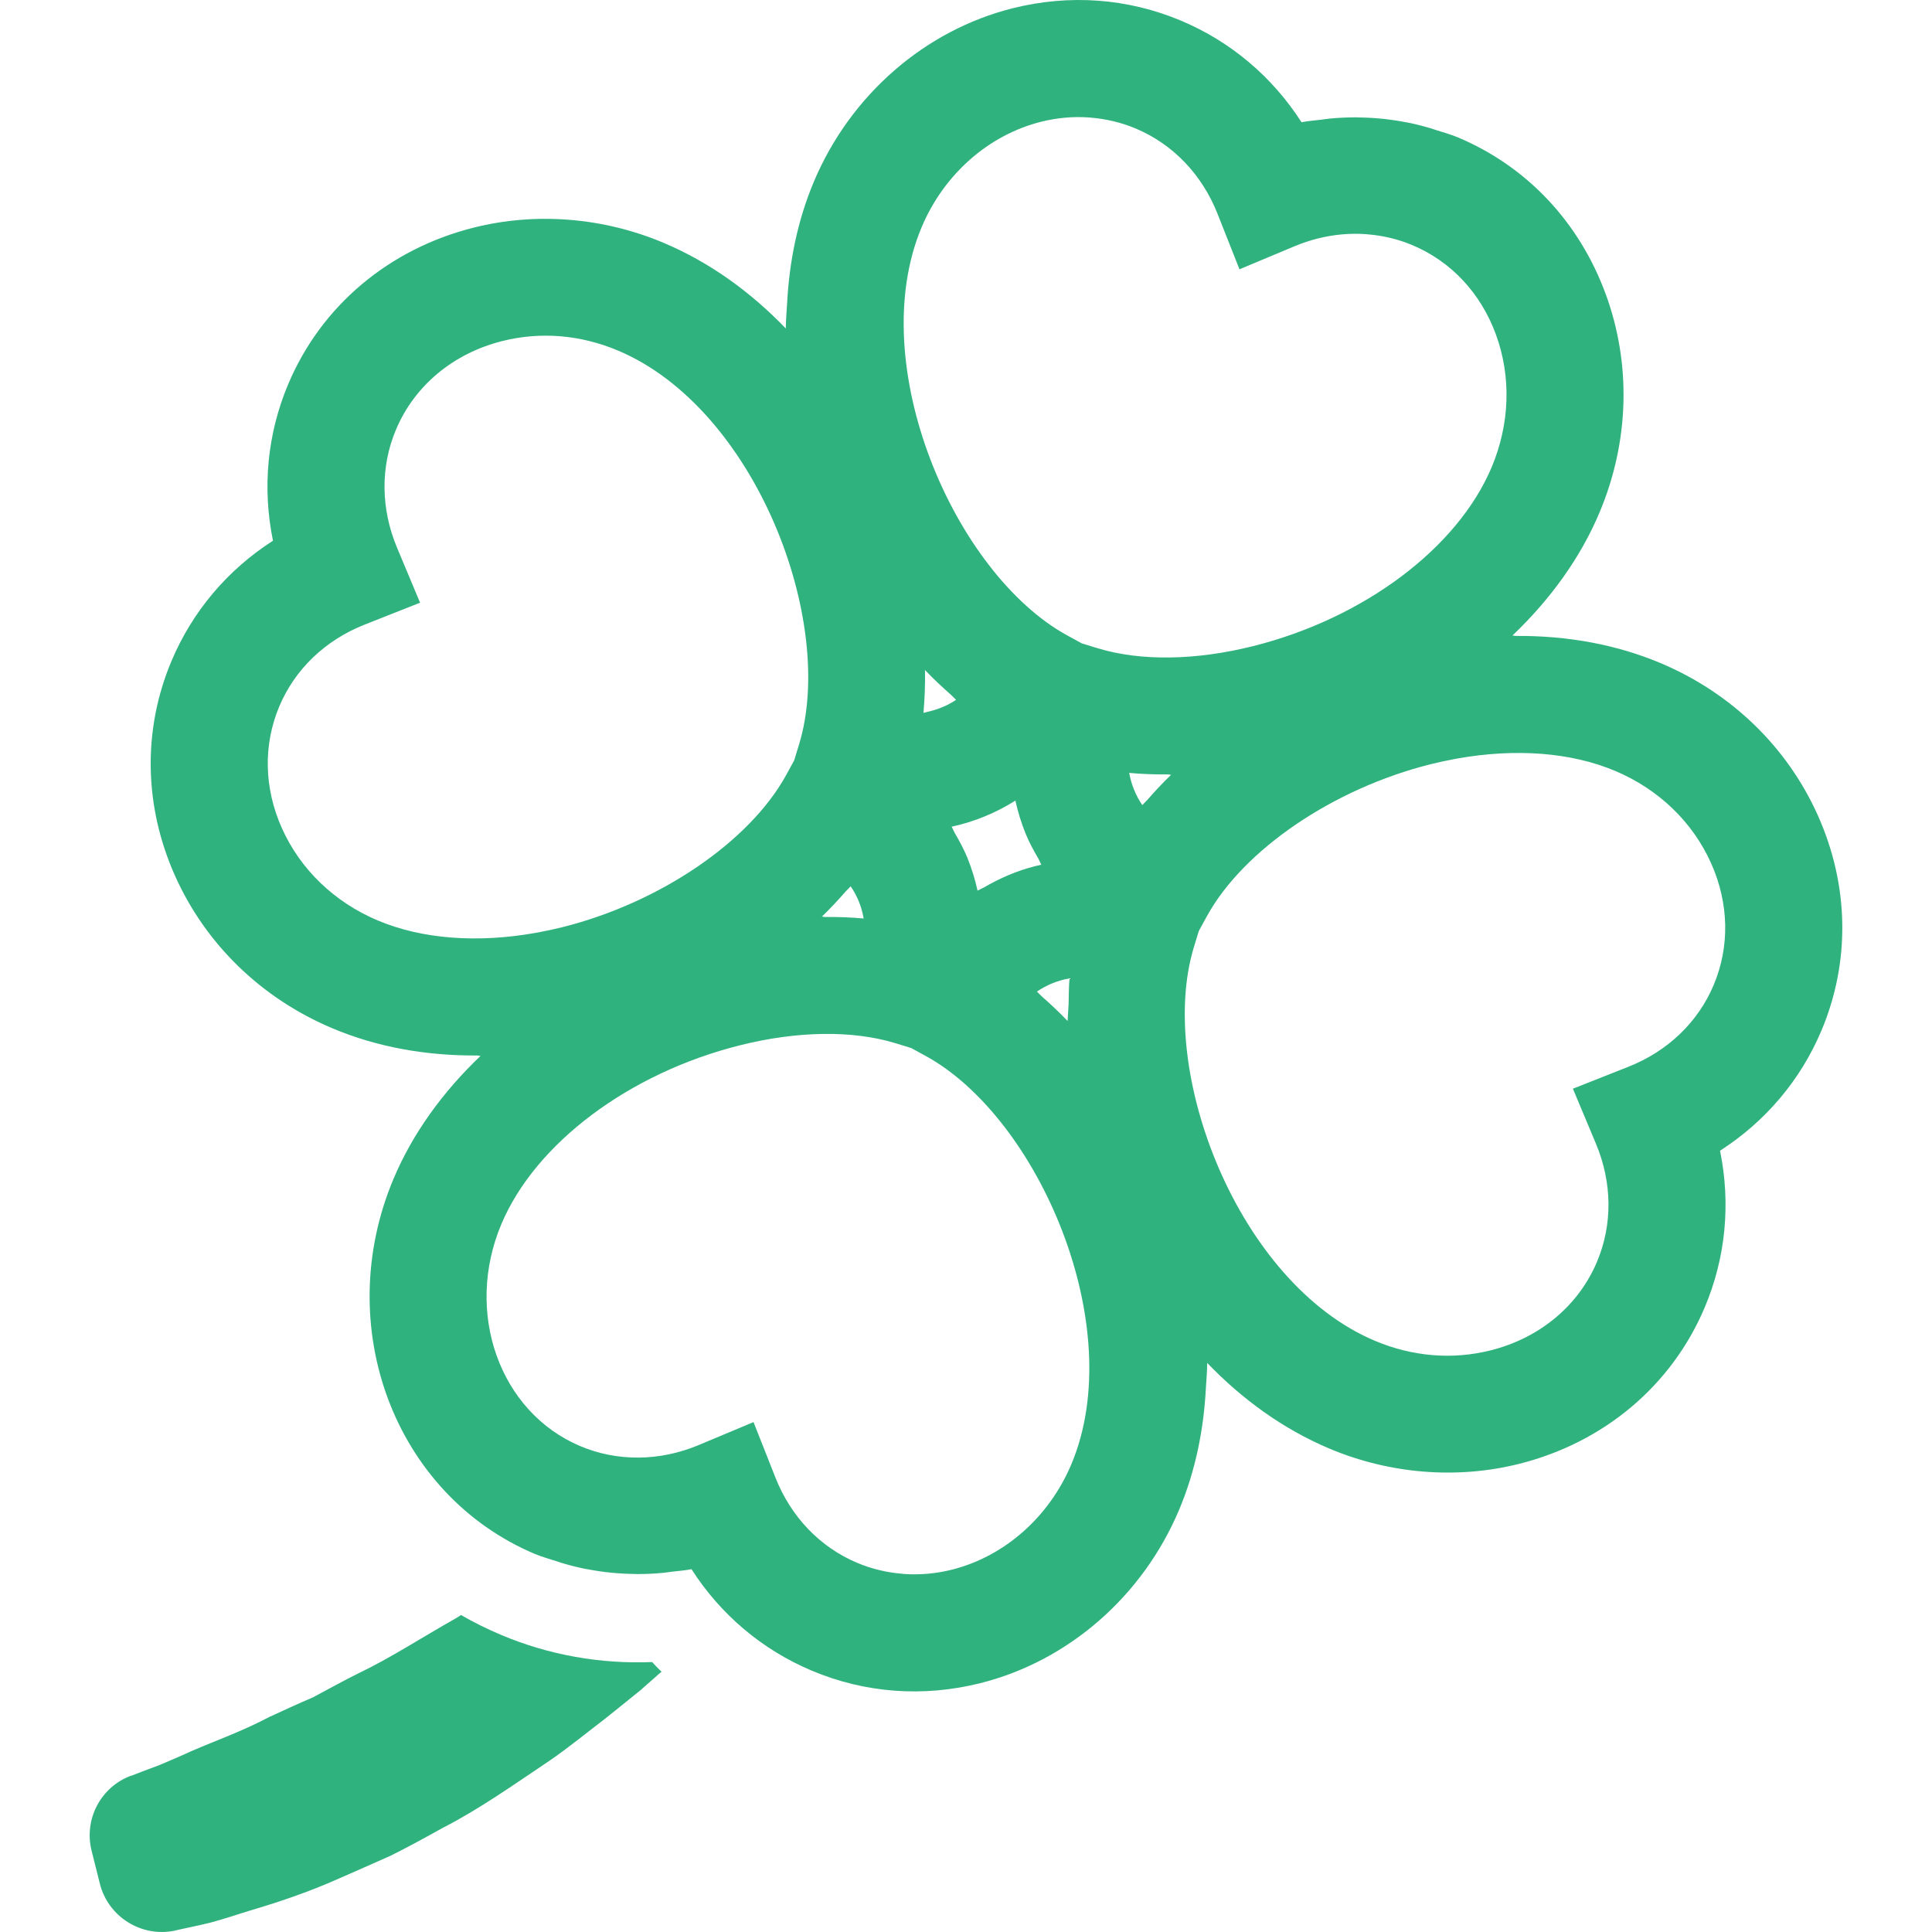 <!--?xml version="1.0" encoding="utf-8"?-->
<!-- Generator: Adobe Illustrator 18.1.1, SVG Export Plug-In . SVG Version: 6.00 Build 0)  -->

<svg version="1.1" id="_x31_0" xmlns="http://www.w3.org/2000/svg" xmlns:xlink="http://www.w3.org/1999/xlink" x="0px" y="0px" viewBox="0 0 512 512" style="width: 256px; height: 256px; opacity: 1;" xml:space="preserve">
<style type="text/css">
	.st0{fill:#374149;}
</style>
<g>
	<path class="st0" d="M481.791,216.183c-8.098-18.164-22.91-32.527-41.706-40.449c-11.68-4.922-24.672-7.309-38.442-7.207
		l-0.817-0.117c10.11-9.637,18.039-20.672,23.035-32.532c7.93-18.801,8.504-39.426,1.618-58.078
		c-7.016-19.016-20.894-33.711-39.082-41.375c-1.906-0.805-3.886-1.332-5.84-1.961c-0.355-0.118-0.706-0.25-1.062-0.359
		c-2.062-0.626-4.129-1.157-6.23-1.59c-0.297-0.062-0.598-0.098-0.894-0.156c-4.054-0.778-8.156-1.183-12.297-1.234
		c-0.266,0-0.527-0.039-0.797-0.039c-0.106,0-0.211,0.016-0.321,0.016c-2.191,0.011-4.378,0.113-6.578,0.328
		c-0.711,0.066-1.43,0.191-2.141,0.278c-1.774,0.226-3.554,0.324-5.324,0.687c-7.703-12.004-18.68-21.332-31.863-26.89
		c-14.126-5.958-29.57-7.102-44.672-3.321c-23.325,5.848-43.024,23.02-52.688,45.938c-4.339,10.297-6.531,21.25-7.106,32.371
		c-0.14,2.172-0.316,4.332-0.343,6.554c-9.254-9.625-20.106-17.519-32.406-22.706c-15.953-6.727-33.789-8.161-50.226-4.039
		c-22.551,5.648-40.5,20.777-49.23,41.5c-5.562,13.183-6.906,27.523-4.039,41.492c-12,7.699-21.324,18.676-26.883,31.855
		c-7.668,18.184-7.343,38.395,0.91,56.91c8.102,18.16,22.914,32.523,41.715,40.446c11.675,4.926,24.664,7.308,38.434,7.21
		l0.82,0.118c-10.11,9.637-18.035,20.668-23.035,32.531c-16.515,39.168,0.289,83.781,37.461,99.453
		c1.902,0.801,3.875,1.325,5.824,1.954c0.364,0.117,0.723,0.254,1.09,0.367c2.054,0.625,4.121,1.156,6.218,1.586
		c0.301,0.062,0.61,0.102,0.914,0.16c4.054,0.778,8.152,1.184,12.293,1.23c0.262,0.004,0.523,0.039,0.785,0.039l0,0
		c0.106,0,0.211-0.015,0.317-0.015c2.195-0.008,4.386-0.114,6.59-0.328c0.703-0.066,1.418-0.188,2.126-0.274
		c1.777-0.23,3.554-0.324,5.332-0.688c7.699,12,18.675,21.329,31.863,26.887c14.129,5.957,29.574,7.106,44.668,3.32
		c23.332-5.847,43.031-23.019,52.691-45.938c4.34-10.293,6.531-21.25,7.106-32.371c0.144-2.171,0.32-4.332,0.347-6.554
		c9.25,9.625,20.102,17.52,32.402,22.707c15.958,6.722,33.786,8.16,50.219,4.043c22.554-5.653,40.5-20.782,49.238-41.504
		c5.562-13.184,6.906-27.52,4.038-41.489c12-7.703,21.329-18.679,26.883-31.859C490.374,254.907,490.05,234.695,481.791,216.183z
		 M289.05,31.172c4.102,0.336,8.121,1.285,11.957,2.898c9.847,4.156,17.535,12.175,21.652,22.594l5.657,14.301l0.098,0.254h0.004
		l0.058,0.149l14.582-6.106c2.035-0.851,4.133-1.547,6.234-2.074c4.203-1.05,8.438-1.422,12.598-1.141
		c0.18,0.012,0.356,0.035,0.531,0.051c4.094,0.332,8.11,1.281,11.934,2.894c10.196,4.301,18.024,12.66,22.039,23.539
		c4.149,11.246,3.758,23.785-1.098,35.301c-9.035,21.434-33.847,40.039-63.214,47.398c-15.25,3.82-29.879,4.015-41.188,0.558
		l-4.218-1.293l-3.848-2.106c-29.863-16.359-53.934-71.778-38.566-108.222c5.894-13.989,17.73-24.418,31.657-27.906
		c4.202-1.054,8.441-1.422,12.605-1.141C288.698,31.133,288.874,31.16,289.05,31.172z M428.038,204.301
		c11.523,4.859,20.558,13.562,25.442,24.511c4.722,10.59,4.957,22.039,0.66,32.234c-4.153,9.848-12.176,17.539-22.594,21.657
		l-14.297,5.652l-0.27,0.102l0.004,0.004l-0.149,0.058l6.114,14.59c4.324,10.324,4.422,21.437,0.27,31.281
		c-4.914,11.66-15.199,20.215-28.207,23.477c-10.102,2.531-20.695,1.656-30.637-2.535c-36.454-15.367-57.918-71.844-47.961-104.406
		l1.285-4.203l2.114-3.859c9.675-17.66,33.504-33.867,59.297-40.332c2.106-0.527,4.195-0.969,6.277-1.359
		c0.246-0.043,0.497-0.098,0.746-0.141C401.655,198.258,416.331,199.367,428.038,204.301z M282.924,270.575
		c-2.21-2.332-4.519-4.469-6.851-6.531c-0.43-0.414-0.844-0.852-1.278-1.262c2.535-1.738,5.527-2.976,8.641-3.5
		c-0.199,2.196-0.184,4.485-0.242,6.742C283.116,267.551,283.007,268.992,282.924,270.575z M259.061,236.031
		c-0.648-2.965-1.55-5.898-2.718-8.762c-0.942-2.317-2.137-4.473-3.367-6.598c-0.278-0.528-0.485-1.059-0.77-1.594
		c5.98-1.277,11.754-3.675,16.886-6.91c0.649,2.98,1.555,5.922,2.726,8.805c0.946,2.324,2.145,4.484,3.383,6.617
		c0.27,0.523,0.477,1.043,0.754,1.566c-0.542,0.118-1.094,0.246-1.637,0.387c-4.832,1.21-9.37,3.195-13.601,5.66
		C260.171,235.5,259.604,235.719,259.061,236.031z M244.725,188.907c0.332-3.692,0.473-7.489,0.41-11.344
		c2.238,2.371,4.578,4.527,6.942,6.621c0.438,0.418,0.851,0.86,1.293,1.274c-2.191,1.504-4.758,2.539-7.422,3.153
		C245.534,188.687,245.151,188.855,244.725,188.907z M217.823,242.895c2.274-2.172,4.356-4.442,6.371-6.734
		c0.41-0.434,0.84-0.844,1.25-1.274c0.859,1.258,1.594,2.622,2.179,4.066c0.551,1.356,0.934,2.754,1.203,4.16
		c0.012,0.102,0.039,0.196,0.047,0.298c-3.371-0.313-6.84-0.426-10.356-0.402L217.823,242.895z M100.123,243.938
		c-11.523-4.856-20.558-13.559-25.438-24.508c-4.726-10.594-4.961-22.043-0.664-32.238c4.153-9.844,12.176-17.539,22.598-21.656
		l14.29-5.649l0.27-0.106l-0.004-0.004l0.148-0.054l-6.109-14.594c-4.325-10.328-4.422-21.438-0.27-31.285
		c4.91-11.657,15.191-20.211,28.203-23.473c10.102-2.531,20.699-1.657,30.644,2.539c36.45,15.366,57.918,71.839,47.958,104.402
		l-1.286,4.203l-2.113,3.86c-9.676,17.66-33.504,33.87-59.294,40.332c-2.098,0.527-4.183,0.969-6.254,1.355
		c-0.262,0.047-0.527,0.102-0.789,0.148C126.495,249.98,111.831,248.871,100.123,243.938z M239.104,417.067
		c-4.098-0.336-8.118-1.286-11.946-2.898c-9.851-4.153-17.539-12.176-21.656-22.59l-5.813-14.71l-14.586,6.11
		c-10.274,4.297-21.488,4.406-31.301,0.269c-21.414-9.027-30.809-35.426-20.938-58.839c9.035-21.434,33.848-40.035,63.215-47.395
		c15.25-3.824,29.878-4.019,41.191-0.562l4.218,1.294l3.848,2.105c29.863,16.36,53.93,71.782,38.566,108.227
		c-5.898,13.984-17.734,24.414-31.66,27.906c-4.203,1.055-8.442,1.422-12.606,1.141C239.459,417.11,239.284,417.082,239.104,417.067
		z M310.335,205.347c-2.27,2.164-4.344,4.43-6.359,6.723c-0.41,0.434-0.844,0.847-1.254,1.285c-0.863-1.262-1.598-2.625-2.183-4.074
		c-0.59-1.453-1.02-2.945-1.289-4.457c3.386,0.32,6.867,0.43,10.402,0.406L310.335,205.347z" style="fill: rgb(48, 178, 127);"></path>
	<path class="st0" d="M132.756,433.25c-3.668-1.558-7.222-3.305-10.59-5.258c-0.469,0.355-0.957,0.637-1.446,0.922
		c-8.965,5.043-17.195,10.462-25.687,14.508c-4.195,2.09-8.121,4.274-12.066,6.379c-4.043,1.734-7.914,3.504-11.637,5.234
		c-7.195,3.801-14.32,6.305-20.446,8.961c-3.007,1.39-5.902,2.598-8.57,3.746c-2.707,0.996-5.188,1.937-7.446,2.824l-0.301,0.074
		c-7.95,3.031-12.363,11.566-10.289,19.839l2.187,8.719c2.183,8.722,10.93,14.281,19.82,12.453l0.825-0.207
		c2.726-0.605,5.695-1.187,8.855-1.98c3.141-0.867,6.543-1.957,10.168-3.106c7.218-2.129,15.414-4.82,23.965-8.645
		c4.32-1.882,8.778-3.874,13.379-5.91c4.55-2.258,9.117-4.762,13.816-7.375c9.562-4.875,18.793-11.422,28.504-17.934
		c4.906-3.386,9.547-7.187,14.375-10.875c2.672-2.106,6.918-5.566,9.511-7.656c1.446-1.242,2.871-2.554,4.321-3.797
		c0.449-0.434,0.847-0.774,1.316-1.133c-0.847-0.824-1.695-1.653-2.484-2.57C159.151,441.015,145.448,438.617,132.756,433.25z" style="fill: rgb(48, 178, 127);"></path>
</g>
</svg>
